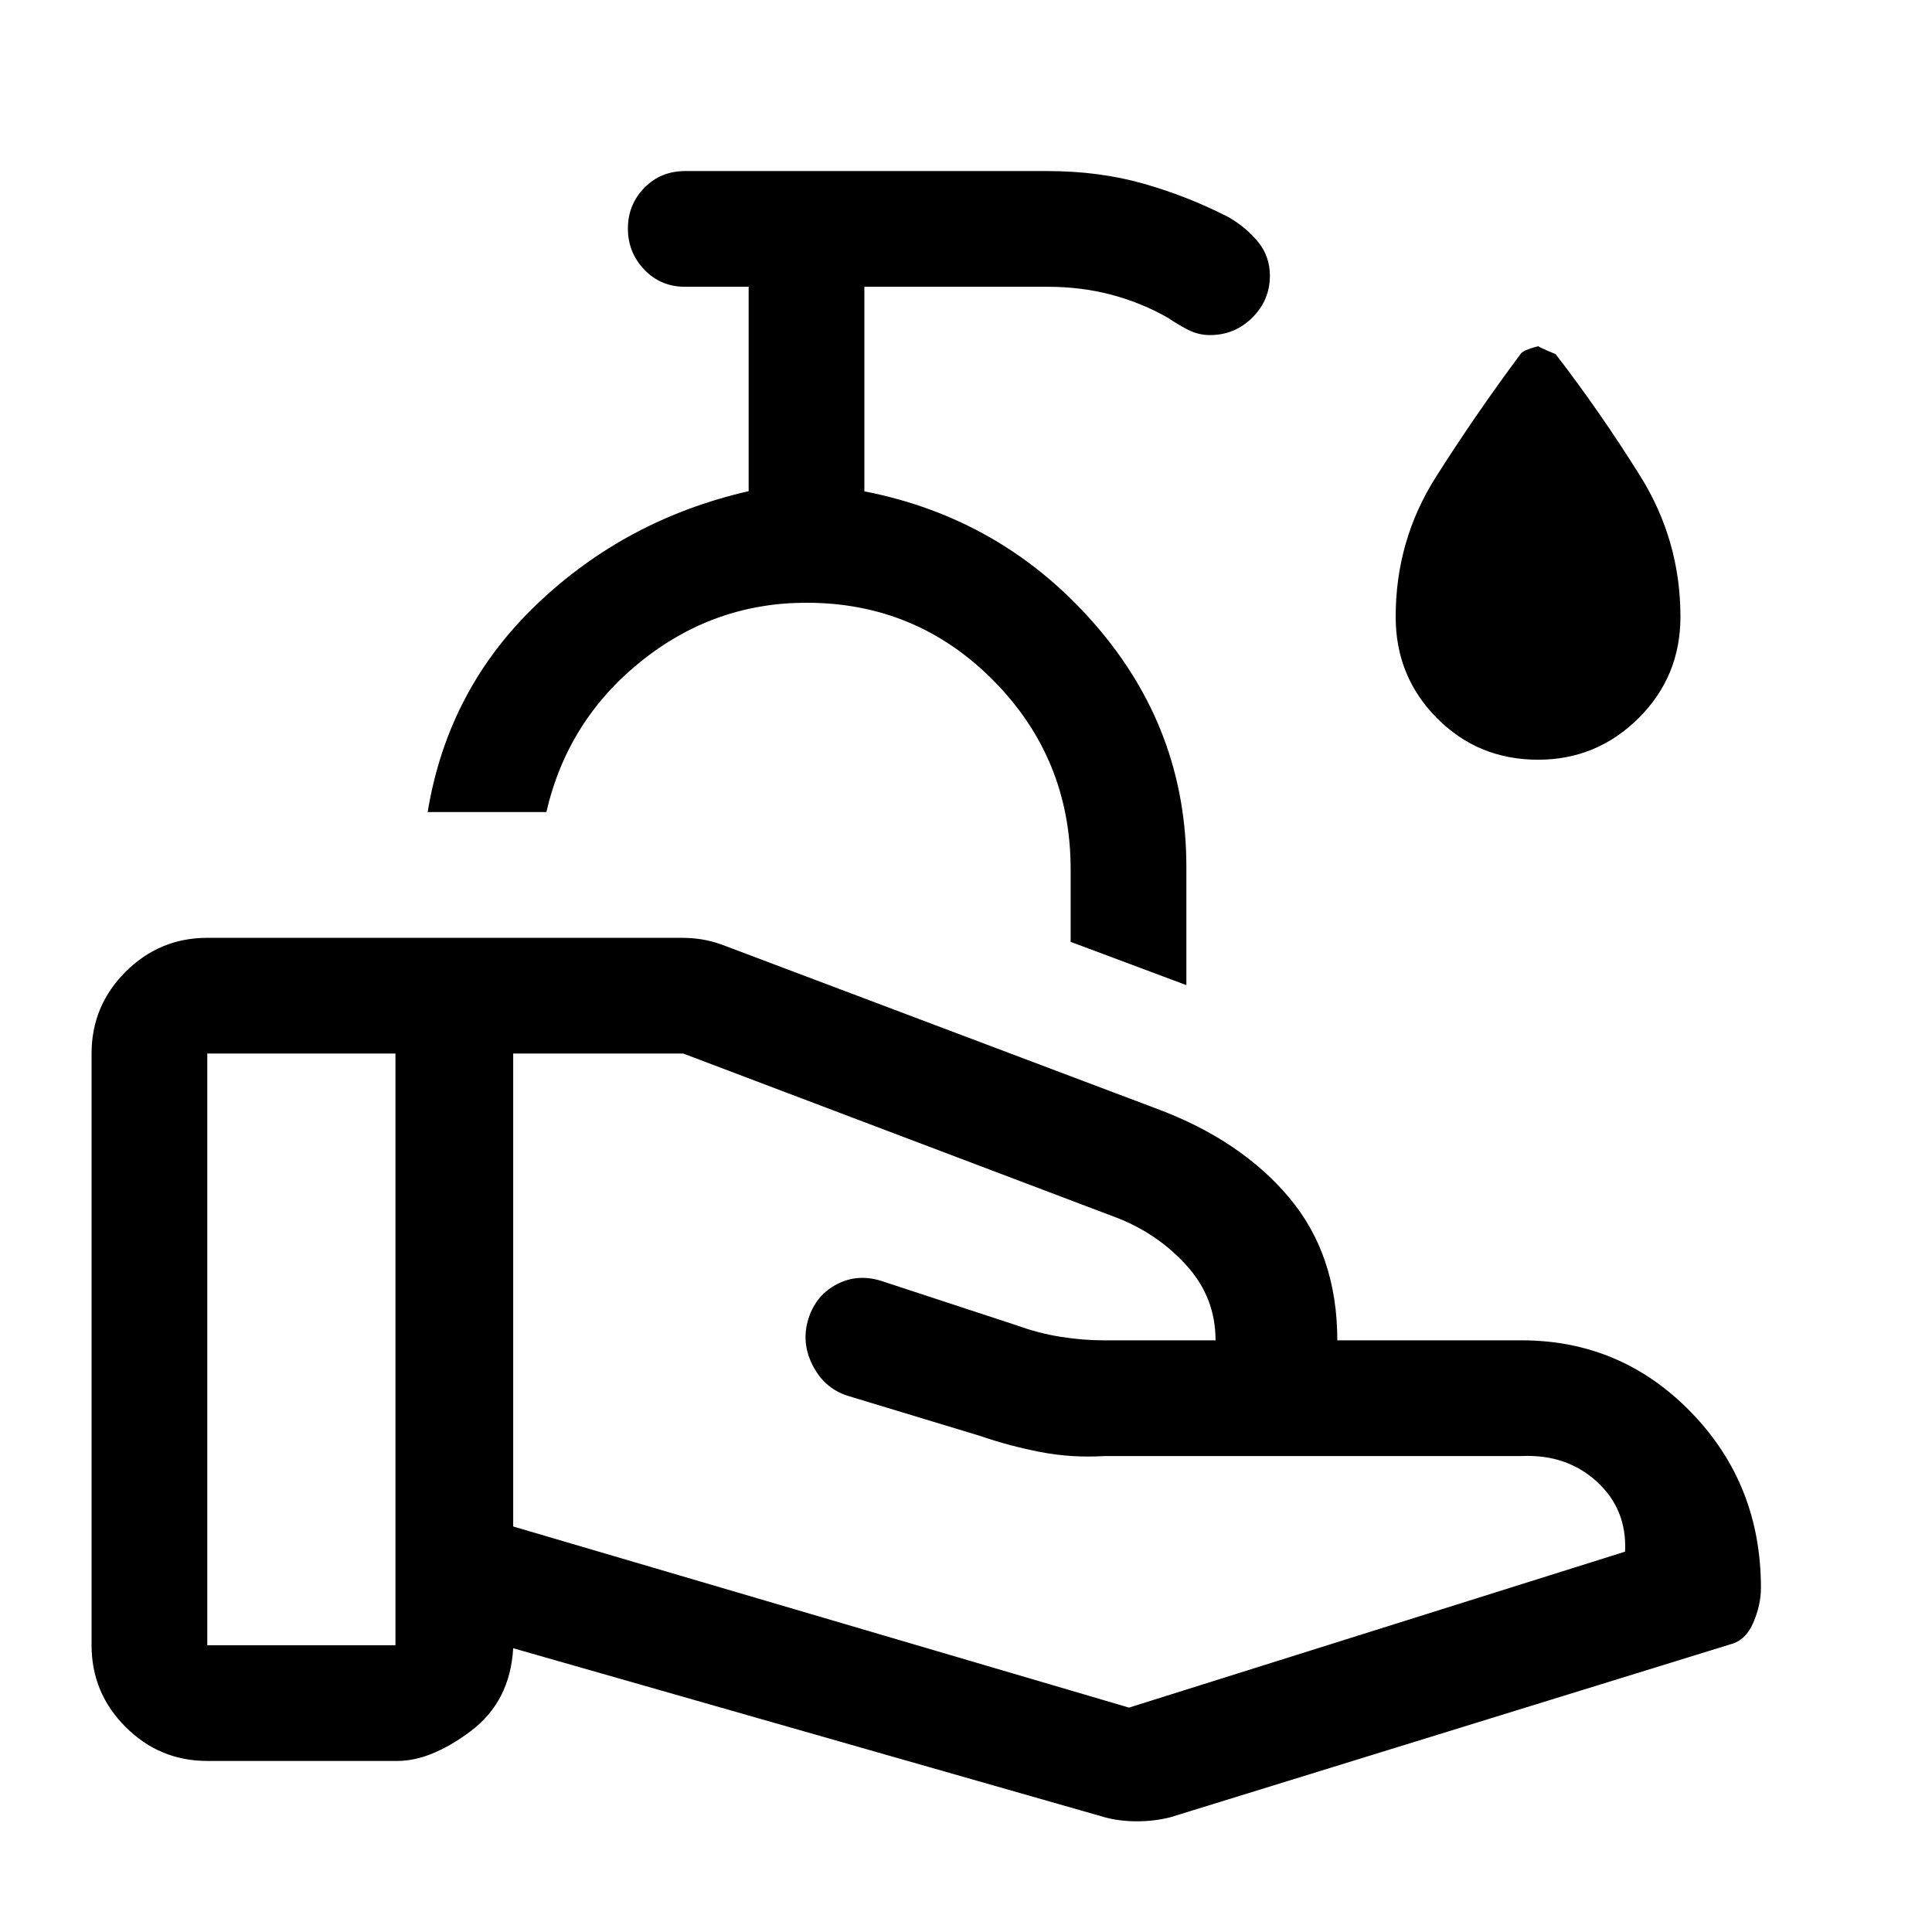 <svg xmlns="http://www.w3.org/2000/svg" height="48" viewBox="0 -960 960 960" width="48"><path d="M561-111.5 807.5-189q1-21-14-34.75T756-236.5H549q-16.5 1-32-2t-30-8l-66-20q-11.47-3.79-17.23-15.14Q398-293 401.73-304.8q3.72-11.8 14.46-17.25 10.74-5.45 23.31-.95l65.5 21.5q11 4 22 5.75t21.22 1.75h56.13-.35q0-21-14-36.72-14-15.71-34-23.78l-216.5-82H255v235l306 90ZM548.98-57 255-141q-1.5 26.5-21.19 41.25Q214.11-85 197.5-85H103q-23.72 0-40.61-16.89T45.5-142.5v-294q0-23.72 16.89-40.61T103-494h235.74q4.92 0 9.84.75t10.33 2.72L575-409q41.5 15.5 65.5 44t24 71H756q49.58 0 84.29 35.75Q875-222.5 875-171q0 8.4-3.75 17.2Q867.5-145 860-143L581.5-57q-7.93 2-16.57 2-8.65 0-15.95-2ZM103-142.5h93.5v-294H103v294Zm486.5-328L532-492v-36q0-55-38.28-93.75t-93-38.75q-46.02 0-82.37 29.25t-46.86 74.75H212.5q10-61 54.25-103.25T372-715.94V-817.5h-31.5q-12.25 0-20.37-8.53-8.13-8.54-8.13-20.4 0-11.85 8.13-20.21 8.12-8.36 20.37-8.36h180q25.63 0 47.61 6.23 21.99 6.23 42.31 16.66 8.83 5.11 14.71 12.3 5.87 7.18 5.87 16.83 0 12.1-8.72 20.79-8.73 8.69-21.07 8.69-5.81 0-11.03-2.71-5.21-2.71-9.68-5.79-13.1-7.5-28.07-11.5t-31.93-4h-91v101.64q68.5 13.4 114.25 65.74 45.75 52.33 45.75 120.81v58.81Zm-189-57Zm363.77-55q-29.77 0-50.27-20.67-20.5-20.66-20.5-50.33 0-38 20-69.5t42-61q1-2 9-4-1 0 8.5 4 22 28.5 42 60.5t20 70q0 29.67-20.78 50.33-20.78 20.67-49.95 20.67Z"/></svg>